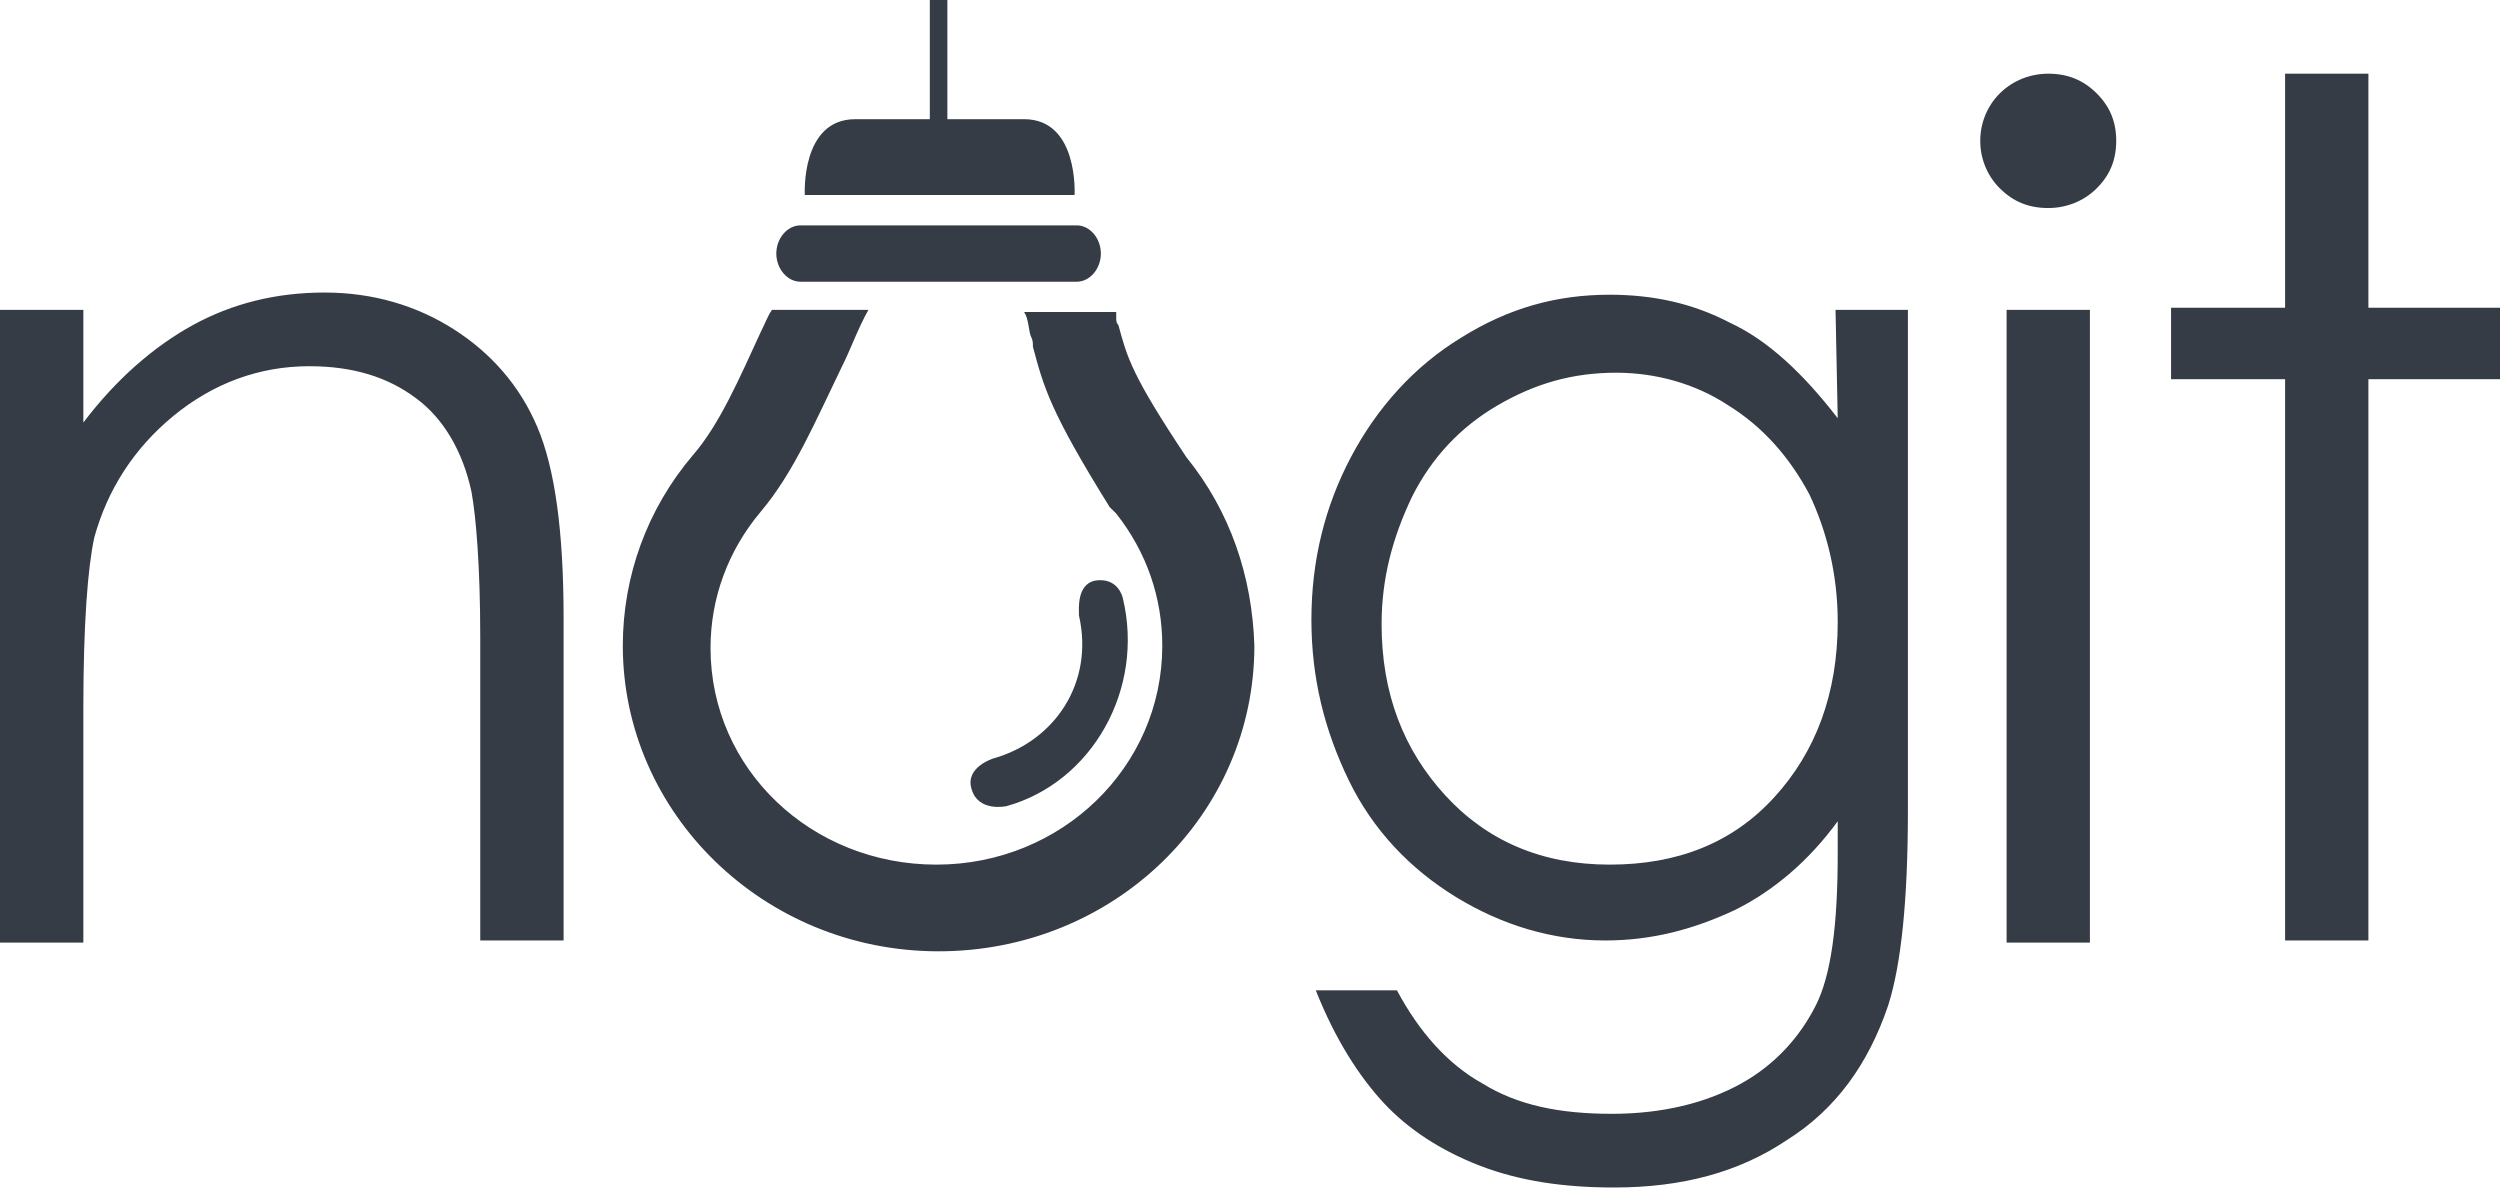 <svg xmlns="http://www.w3.org/2000/svg" xmlns:xlink="http://www.w3.org/1999/xlink" width="80px" height="38px" viewBox="0 0 80 38" version="1.1">
   <!--Generator: Sketch 48.2 (47327) - http://www.bohemiancoding.com/sketch-->
   <title>logo-nav/red</title>
   <desc>Created with Sketch.</desc>
   <g id="layout/navbar" stroke="none" stroke-width="1" fill="none" fill-rule="evenodd" transform="translate(-170, -21)">
      <path d="M204.456,30.015 C204.877,30.015 205.228,29.599 205.228,29.113 C205.228,28.628 204.877,28.212 204.456,28.212 L195.614,28.212 C195.193,28.212 194.842,28.628 194.842,29.113 C194.842,29.599 195.193,30.015 195.614,30.015 L204.456,30.015 Z M184.526,31.54 C183.333,30.777 181.93,30.361 180.386,30.361 C178.842,30.361 177.439,30.708 176.175,31.401 C174.912,32.095 173.719,33.135 172.667,34.522 L172.667,30.916 L170,30.916 L170,51.164 L172.667,51.164 L172.667,43.675 C172.667,40.971 172.807,39.168 173.018,38.197 C173.439,36.672 174.281,35.354 175.544,34.314 C176.807,33.274 178.281,32.719 179.895,32.719 C181.298,32.719 182.421,33.066 183.333,33.759 C184.175,34.383 184.807,35.423 185.088,36.741 C185.228,37.504 185.368,39.099 185.368,41.387 L185.368,51.095 L188.035,51.095 L188.035,40.763 C188.035,37.989 187.754,35.978 187.193,34.661 C186.632,33.343 185.719,32.303 184.526,31.54 Z M228.807,34.383 C227.684,32.927 226.561,31.887 225.368,31.332 C224.175,30.708 222.912,30.431 221.509,30.431 C219.825,30.431 218.281,30.847 216.737,31.818 C215.263,32.719 214.07,34.036 213.228,35.631 C212.386,37.226 211.965,38.96 211.965,40.832 C211.965,42.704 212.386,44.369 213.158,45.964 C213.93,47.558 215.123,48.807 216.596,49.708 C218.07,50.609 219.684,51.095 221.368,51.095 C222.842,51.095 224.175,50.748 225.509,50.124 C226.772,49.5 227.895,48.529 228.807,47.281 L228.807,48.321 C228.807,50.609 228.596,52.204 228.105,53.175 C227.614,54.146 226.842,55.047 225.719,55.672 C224.596,56.296 223.193,56.642 221.579,56.642 C219.895,56.642 218.561,56.365 217.439,55.672 C216.316,55.047 215.404,54.007 214.702,52.69 L212.105,52.69 C212.737,54.285 213.509,55.464 214.281,56.296 C215.053,57.128 216.105,57.821 217.368,58.307 C218.632,58.792 220.035,59 221.649,59 C223.825,59 225.649,58.515 227.193,57.474 C228.737,56.504 229.789,55.047 230.421,53.175 C230.842,51.858 231.053,49.777 231.053,46.934 L231.053,30.916 L228.737,30.916 L228.807,34.383 Z M226.772,46.518 C225.439,47.974 223.684,48.668 221.509,48.668 C219.333,48.668 217.579,47.905 216.246,46.449 C214.912,44.993 214.211,43.19 214.211,40.971 C214.211,39.515 214.561,38.197 215.193,36.88 C215.825,35.631 216.737,34.661 217.93,33.967 C219.123,33.274 220.316,32.927 221.719,32.927 C222.982,32.927 224.246,33.274 225.298,33.967 C226.421,34.661 227.263,35.631 227.895,36.81 C228.456,37.989 228.807,39.376 228.807,40.901 C228.807,43.19 228.105,45.062 226.772,46.518 Z M235.544,23.358 C234.982,23.358 234.421,23.566 234,23.982 C233.579,24.398 233.368,24.953 233.368,25.507 C233.368,26.062 233.579,26.617 234,27.033 C234.421,27.449 234.912,27.657 235.544,27.657 C236.105,27.657 236.667,27.449 237.088,27.033 C237.509,26.617 237.719,26.131 237.719,25.507 C237.719,24.883 237.509,24.398 237.088,23.982 C236.667,23.566 236.175,23.358 235.544,23.358 Z M234.211,30.916 L236.877,30.916 L236.877,51.164 L234.211,51.164 L234.211,30.916 Z M245.789,30.847 L245.789,23.358 L243.123,23.358 L243.123,30.847 L239.474,30.847 L239.474,33.135 L243.123,33.135 L243.123,51.095 L245.789,51.095 L245.789,33.135 L250,33.135 L250,30.847 L245.789,30.847 Z M204.386,27.241 C204.386,27.241 204.526,24.814 202.772,24.814 L200.316,24.814 L200.316,21 L199.754,21 L199.754,24.814 L197.368,24.814 C195.614,24.814 195.754,27.241 195.754,27.241 L204.386,27.241 Z M205.789,31.401 C205.719,31.332 205.719,31.263 205.719,31.124 L205.719,30.985 L202.772,30.985 C202.912,31.193 202.912,31.54 202.982,31.748 C203.053,31.887 203.053,31.956 203.053,32.095 C203.404,33.412 203.614,34.175 205.509,37.226 L205.719,37.434 C206.702,38.682 207.193,40.139 207.193,41.664 C207.193,45.547 203.965,48.668 199.965,48.668 C195.965,48.668 192.737,45.617 192.737,41.734 C192.737,40.139 193.298,38.613 194.351,37.365 C195.404,36.117 196.105,34.453 196.947,32.719 C197.228,32.164 197.439,31.54 197.789,30.916 L194.702,30.916 C194.561,31.124 194.491,31.332 194.351,31.609 C193.649,33.135 193.018,34.591 192.175,35.562 C190.702,37.296 189.93,39.445 189.93,41.664 C189.93,47.004 194.421,51.442 200.035,51.442 C205.649,51.442 210.14,47.073 210.14,41.664 C210.07,39.445 209.368,37.365 207.965,35.631 C206.211,32.996 206.07,32.442 205.789,31.401 Z M201.789,45.27 C201.789,45.27 200.877,45.547 201.088,46.241 C201.298,47.004 202.211,46.796 202.211,46.796 C204.947,46.033 206.632,43.051 205.93,40.139 C205.93,40.139 205.789,39.445 205.018,39.584 C204.456,39.723 204.526,40.485 204.526,40.693 C205.018,42.843 203.754,44.715 201.789,45.27 Z" id="logo-nav/red" fill="#353C45" fill-rule="nonzero"/>
   </g>
</svg>